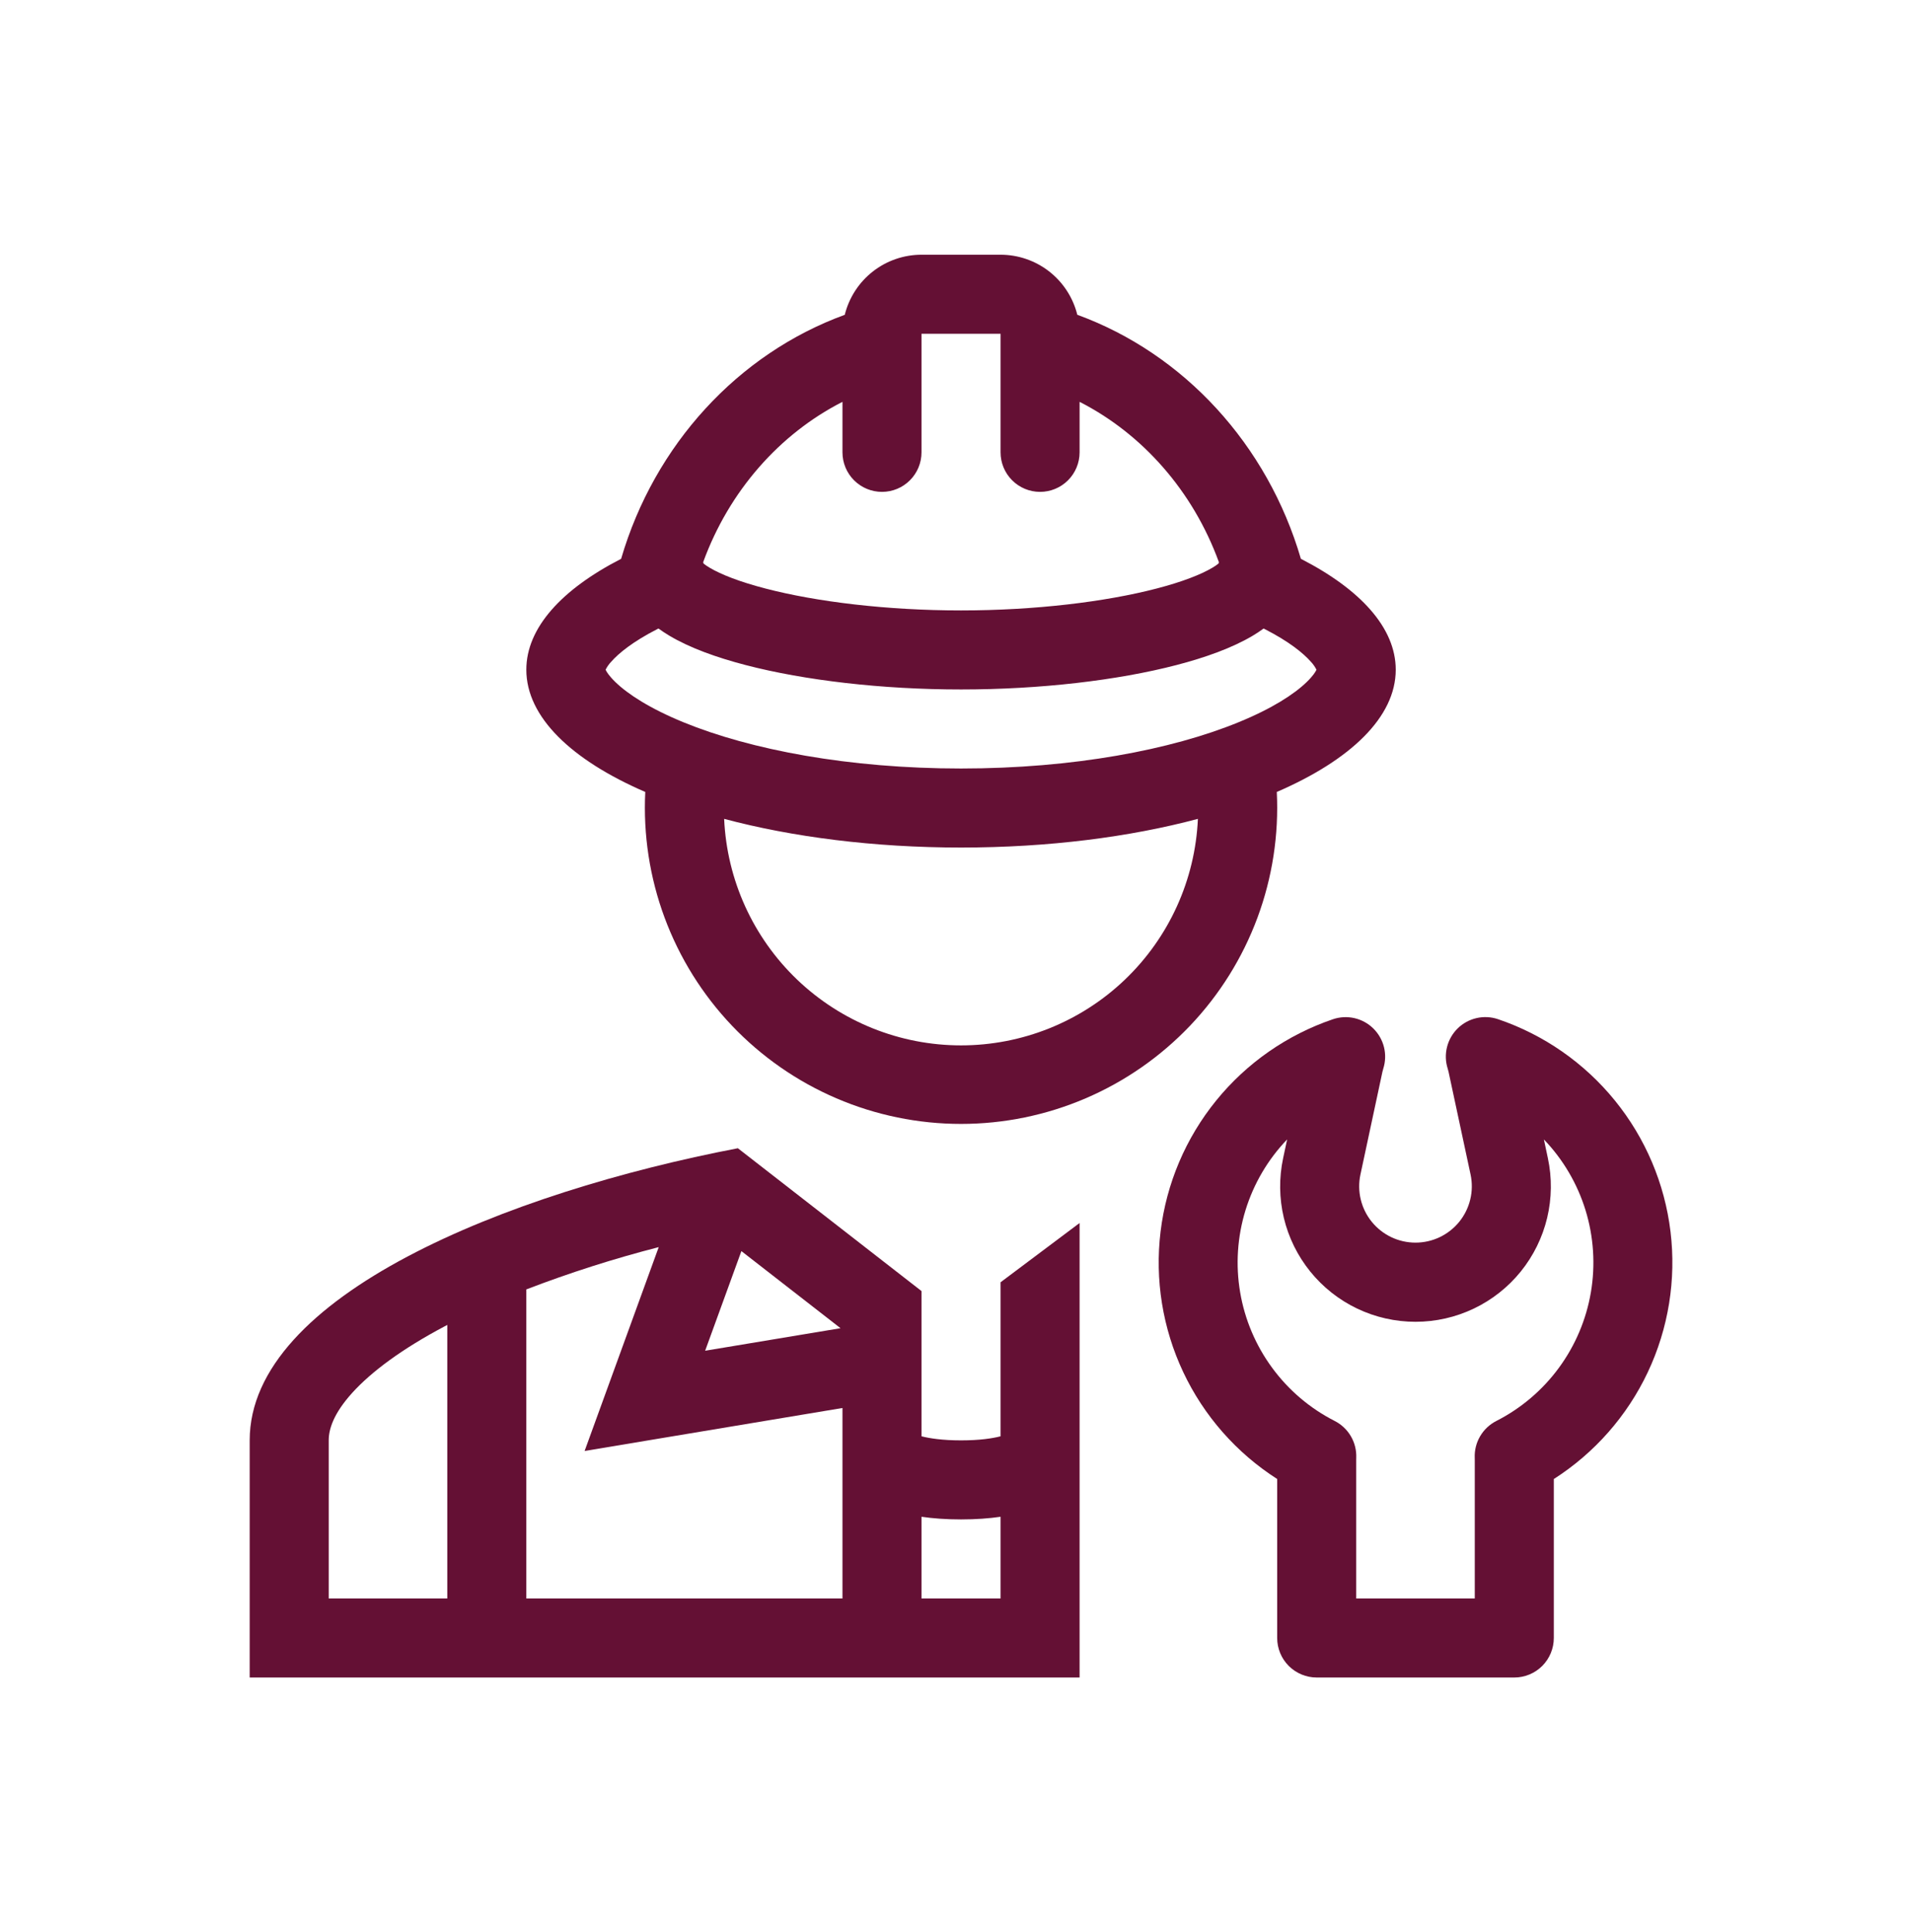 <svg width="95" height="96" viewBox="0 0 95 96" fill="none" xmlns="http://www.w3.org/2000/svg">
<path fill-rule="evenodd" clip-rule="evenodd" d="M41.973 15.641C36.676 17.573 32.521 22.091 30.861 27.764C27.914 29.276 26.151 31.192 26.151 33.273C26.151 35.626 28.397 37.764 32.061 39.347C31.955 41.473 32.282 43.599 33.022 45.595C33.763 47.591 34.901 49.416 36.368 50.958C37.836 52.501 39.601 53.729 41.558 54.568C43.514 55.407 45.621 55.84 47.75 55.84C49.879 55.84 51.986 55.407 53.942 54.568C55.899 53.729 57.664 52.501 59.132 50.958C60.599 49.416 61.737 47.591 62.478 45.595C63.218 43.599 63.545 41.473 63.439 39.347C67.103 37.764 69.349 35.626 69.349 33.273C69.349 31.19 67.586 29.276 64.636 27.764C62.977 22.089 58.824 17.573 53.527 15.639C53.316 14.787 52.825 14.031 52.134 13.49C51.443 12.95 50.591 12.656 49.714 12.656H45.786C44.909 12.656 44.056 12.95 43.365 13.491C42.674 14.032 42.184 14.789 41.973 15.641V15.641ZM43.823 24.438C44.344 24.438 44.843 24.231 45.211 23.862C45.58 23.494 45.786 22.995 45.786 22.474V16.583H49.714V22.474C49.714 22.995 49.92 23.494 50.289 23.862C50.657 24.231 51.156 24.438 51.677 24.438C52.198 24.438 52.697 24.231 53.066 23.862C53.434 23.494 53.641 22.995 53.641 22.474V19.965C56.757 21.555 59.272 24.388 60.562 27.929C60.556 27.951 60.551 27.974 60.546 27.997C60.449 28.074 60.346 28.145 60.238 28.207C59.676 28.541 58.75 28.907 57.466 29.24C54.927 29.902 51.416 30.328 47.75 30.328C44.084 30.328 40.573 29.902 38.034 29.24C36.75 28.907 35.823 28.541 35.262 28.207C35.154 28.145 35.051 28.074 34.954 27.997L34.95 27.98C34.946 27.963 34.942 27.946 34.938 27.929C36.228 24.388 38.743 21.553 41.859 19.965V22.474C41.859 22.995 42.066 23.494 42.434 23.862C42.803 24.231 43.302 24.438 43.823 24.438ZM32.717 31.227L32.652 31.259C31.46 31.869 30.74 32.451 30.361 32.885C30.252 33.001 30.161 33.132 30.09 33.273C30.131 33.368 30.251 33.572 30.579 33.89C31.193 34.485 32.289 35.202 33.964 35.887C37.294 37.25 42.168 38.182 47.75 38.182C53.332 38.182 58.206 37.25 61.534 35.885C63.211 35.202 64.306 34.485 64.921 33.89C65.249 33.572 65.369 33.368 65.41 33.273C65.339 33.132 65.248 33.001 65.139 32.885C64.76 32.451 64.04 31.869 62.848 31.259L62.783 31.227C62.611 31.354 62.432 31.472 62.249 31.581C61.234 32.186 59.902 32.665 58.453 33.042C55.528 33.804 51.677 34.255 47.75 34.255C43.823 34.255 39.972 33.804 37.047 33.042C35.598 32.665 34.266 32.186 33.251 31.579C33.068 31.47 32.889 31.352 32.717 31.226V31.227ZM65.43 33.328L65.422 33.313L65.426 33.332L65.43 33.328ZM65.43 33.215C65.428 33.215 65.426 33.22 65.424 33.234C65.425 33.229 65.427 33.224 65.428 33.218V33.213L65.43 33.215ZM30.074 33.226L30.072 33.215L30.076 33.234V33.226H30.074ZM30.074 33.321V33.311V33.317L30.072 33.328L30.074 33.321ZM59.519 40.684C56.134 41.587 52.089 42.109 47.75 42.109C43.41 42.109 39.366 41.585 35.98 40.684C36.116 43.714 37.415 46.575 39.608 48.672C41.8 50.768 44.717 51.938 47.75 51.938C50.783 51.938 53.7 50.768 55.892 48.672C58.085 46.575 59.384 43.714 59.519 40.684V40.684Z" fill="#641034"/>
<path fill-rule="evenodd" clip-rule="evenodd" d="M68.73 53.093C68.84 52.747 68.852 52.377 68.765 52.025C68.677 51.673 68.493 51.351 68.234 51.097C67.975 50.843 67.65 50.665 67.296 50.584C66.942 50.504 66.573 50.522 66.229 50.639C63.953 51.413 61.941 52.813 60.426 54.68C58.911 56.546 57.954 58.803 57.664 61.189C57.375 63.576 57.765 65.995 58.79 68.17C59.815 70.344 61.433 72.185 63.458 73.481V81.38C63.458 81.901 63.665 82.4 64.033 82.769C64.402 83.137 64.901 83.344 65.422 83.344H75.24C75.76 83.344 76.26 83.137 76.628 82.769C76.996 82.4 77.203 81.901 77.203 81.38V73.483C79.229 72.188 80.848 70.347 81.874 68.172C82.9 65.997 83.29 63.576 83.001 61.189C82.712 58.802 81.754 56.545 80.238 54.678C78.722 52.811 76.71 51.41 74.433 50.637C74.088 50.52 73.719 50.501 73.364 50.582C73.01 50.663 72.685 50.841 72.426 51.095C72.167 51.35 71.983 51.672 71.896 52.024C71.808 52.377 71.82 52.747 71.931 53.093C71.948 53.146 71.963 53.2 71.974 53.254L73.068 58.36C73.154 58.767 73.149 59.189 73.051 59.594C72.954 59.999 72.767 60.378 72.505 60.702C72.243 61.025 71.911 61.286 71.535 61.466C71.159 61.645 70.747 61.738 70.331 61.738C69.914 61.738 69.503 61.645 69.126 61.466C68.75 61.286 68.419 61.025 68.157 60.702C67.894 60.378 67.708 59.999 67.61 59.594C67.513 59.189 67.507 58.767 67.594 58.36L68.687 53.254C68.699 53.2 68.713 53.146 68.73 53.093V53.093ZM76.907 57.537L76.71 56.61C77.665 57.605 78.373 58.81 78.779 60.128C79.184 61.446 79.276 62.841 79.046 64.2C78.816 65.56 78.271 66.847 77.455 67.958C76.638 69.07 75.573 69.975 74.344 70.6C74.01 70.771 73.732 71.033 73.542 71.357C73.352 71.68 73.259 72.052 73.274 72.427L73.276 72.544V79.417H67.385V72.544V72.529L67.387 72.427C67.402 72.052 67.309 71.681 67.12 71.357C66.931 71.034 66.653 70.771 66.319 70.6C65.09 69.975 64.025 69.07 63.209 67.958C62.392 66.847 61.847 65.56 61.617 64.2C61.387 62.841 61.479 61.446 61.884 60.128C62.29 58.81 62.998 57.605 63.953 56.61L63.755 57.537C63.545 58.517 63.557 59.532 63.789 60.508C64.022 61.483 64.471 62.394 65.101 63.174C65.731 63.954 66.528 64.583 67.433 65.015C68.338 65.447 69.328 65.671 70.331 65.671C71.334 65.671 72.323 65.447 73.228 65.015C74.133 64.583 74.93 63.954 75.561 63.174C76.191 62.394 76.639 61.483 76.872 60.508C77.105 59.532 77.117 58.517 76.907 57.537V57.537Z" fill="#641034"/>
<path fill-rule="evenodd" clip-rule="evenodd" d="M36.662 57.048L45.786 64.144V71.36C46.189 71.462 46.817 71.562 47.75 71.562C48.683 71.562 49.311 71.464 49.714 71.36V63.708L53.641 60.763V83.344H12.406V71.562C12.406 64.374 25.209 59.245 36.662 57.048ZM29.047 72.089L41.859 69.954V79.417H26.151V64.062C28.302 63.236 30.498 62.535 32.729 61.961L29.047 72.089ZM16.333 79.417H22.224V65.827L22.079 65.904C19.989 67.011 18.462 68.14 17.5 69.202C16.557 70.247 16.333 71.019 16.333 71.562V79.417ZM47.75 75.49C47.008 75.49 46.356 75.441 45.786 75.358V79.417H49.714V75.358C49.144 75.441 48.492 75.49 47.75 75.49ZM41.761 65.988L36.837 62.159L35.036 67.109L41.761 65.99V65.988Z" fill="#641034"/>
</svg>
